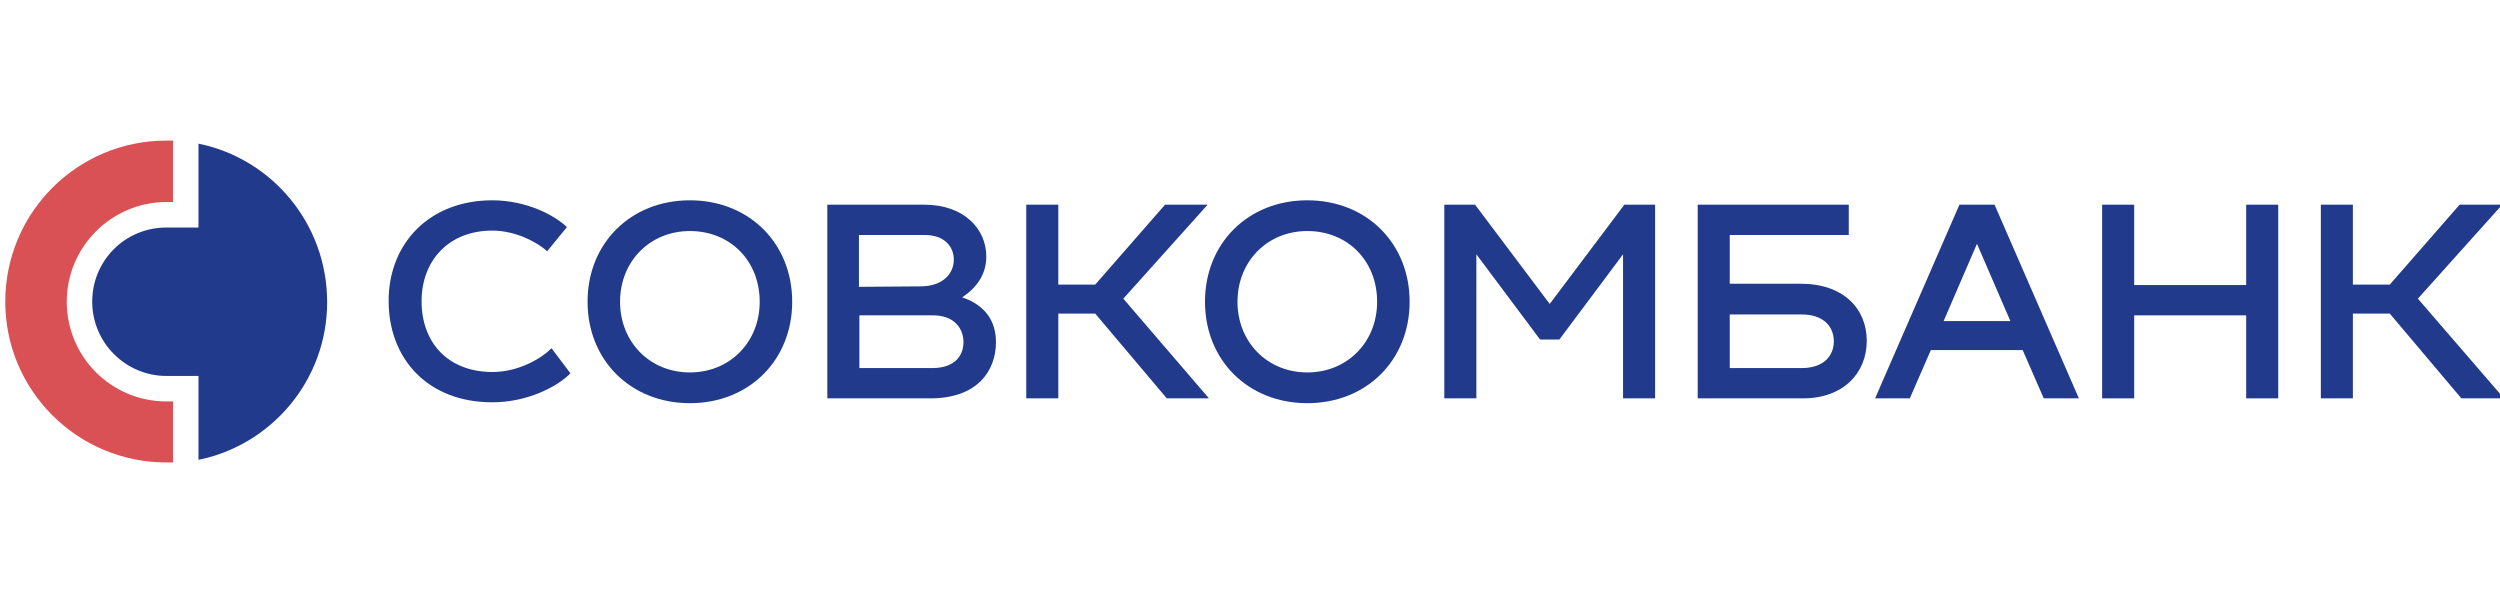 <svg width="200" height="48" viewBox="0 0 200 48" fill="none" xmlns="http://www.w3.org/2000/svg">
<g clip-path="url(#clip0_3113_28740)">
<path d="M39.382 16.024C42.157 16.024 44.405 17.253 45.354 18.167L43.773 20.099C43 19.396 41.279 18.448 39.382 18.448C35.904 18.448 33.726 20.837 33.726 24.104C33.726 27.371 35.798 29.76 39.417 29.76C41.525 29.76 43.352 28.636 44.124 27.863L45.635 29.865C44.687 30.849 42.298 32.184 39.382 32.184C34.253 32.184 31.091 28.741 31.091 24.069C31.091 19.466 34.358 16.024 39.382 16.024Z" fill="#213A8B"/>
<path d="M55.191 16.024C59.933 16.024 63.376 19.466 63.376 24.139C63.376 28.811 59.933 32.254 55.191 32.254C50.448 32.254 47.005 28.811 47.005 24.139C47.005 19.466 50.448 16.024 55.191 16.024ZM55.191 29.795C58.388 29.795 60.776 27.371 60.776 24.139C60.776 20.872 58.423 18.483 55.191 18.483C51.994 18.483 49.605 20.907 49.605 24.139C49.605 27.371 51.994 29.795 55.191 29.795Z" fill="#213A8B"/>
<path d="M79.677 27.371C79.677 29.654 78.201 31.868 74.442 31.868H66.186V16.375H73.95C77.112 16.375 78.904 18.307 78.904 20.52C78.904 21.75 78.342 22.874 76.972 23.788C78.342 24.244 79.677 25.263 79.677 27.371ZM68.716 18.799V22.945L73.634 22.909C75.391 22.909 76.304 21.926 76.304 20.766C76.304 19.712 75.531 18.799 73.986 18.799H68.716ZM74.583 29.444C76.374 29.444 77.077 28.46 77.077 27.371C77.077 26.212 76.269 25.228 74.653 25.228H68.751V29.444H74.583Z" fill="#213A8B"/>
<path d="M89.865 23.893L96.715 31.868H93.343L87.616 25.087H84.665V31.868H82.101V16.375H84.665V22.769H87.616L93.202 16.375H96.61L89.865 23.893Z" fill="#213A8B"/>
<path d="M104.585 16.024C109.327 16.024 112.77 19.466 112.77 24.139C112.77 28.811 109.327 32.254 104.585 32.254C99.842 32.254 96.399 28.811 96.399 24.139C96.399 19.466 99.842 16.024 104.585 16.024ZM104.585 29.795C107.782 29.795 110.17 27.371 110.17 24.139C110.17 20.872 107.817 18.483 104.585 18.483C101.388 18.483 98.999 20.907 98.999 24.139C98.999 27.371 101.388 29.795 104.585 29.795Z" fill="#213A8B"/>
<path d="M129.949 16.375H132.408V31.868H129.844V20.345L124.75 27.16H123.204L118.11 20.345V31.868H115.545V16.375H118.005L123.977 24.315L129.949 16.375Z" fill="#213A8B"/>
<path d="M144.072 22.699C147.479 22.699 149.341 24.701 149.341 27.266C149.341 29.83 147.479 31.868 144.247 31.868H135.816V16.375H147.901V18.799H138.38V22.699H144.072ZM144.142 29.444C145.898 29.444 146.706 28.46 146.706 27.301C146.706 26.141 145.898 25.158 144.142 25.158H138.38V29.444H144.142Z" fill="#213A8B"/>
<path d="M163.499 31.868L161.813 28.003H154.47L152.784 31.868H150.009L156.754 16.375H159.564L166.31 31.868H163.499ZM155.489 25.685H160.829L158.159 19.502L155.489 25.685Z" fill="#213A8B"/>
<path d="M179.694 16.375H182.259V31.868H179.694V25.228H170.736V31.868H168.171V16.375H170.736V22.804H179.694V16.375Z" fill="#213A8B"/>
<path d="M193.43 23.893L200.316 31.868H196.908L191.182 25.087H188.231V31.868H185.667V16.375H188.231V22.769H191.182L196.768 16.375H200.176L193.43 23.893Z" fill="#213A8B"/>
<path d="M0.422 24.139C0.422 31.235 6.183 36.997 13.315 36.997C13.49 36.997 13.666 36.997 13.842 36.997V32.114H13.315C8.888 32.114 5.34 28.53 5.34 24.139C5.34 19.747 8.923 16.164 13.315 16.164H13.842V11.246C13.666 11.246 13.49 11.246 13.315 11.246C6.183 11.246 0.422 17.007 0.422 24.139Z" fill="#DA5155"/>
<path d="M15.879 11.492V18.202H13.315C10.012 18.202 7.377 20.837 7.377 24.139C7.377 27.406 10.047 30.076 13.315 30.076H15.879V36.786C21.746 35.592 26.172 30.392 26.172 24.174C26.172 17.886 21.746 12.686 15.879 11.492Z" fill="#213A8B"/>
</g>
<defs>
<clipPath id="clip0_3113_28740">
<rect width="200" height="26.102" fill="white" transform="translate(0 11)"/>
</clipPath>
</defs>
</svg>
